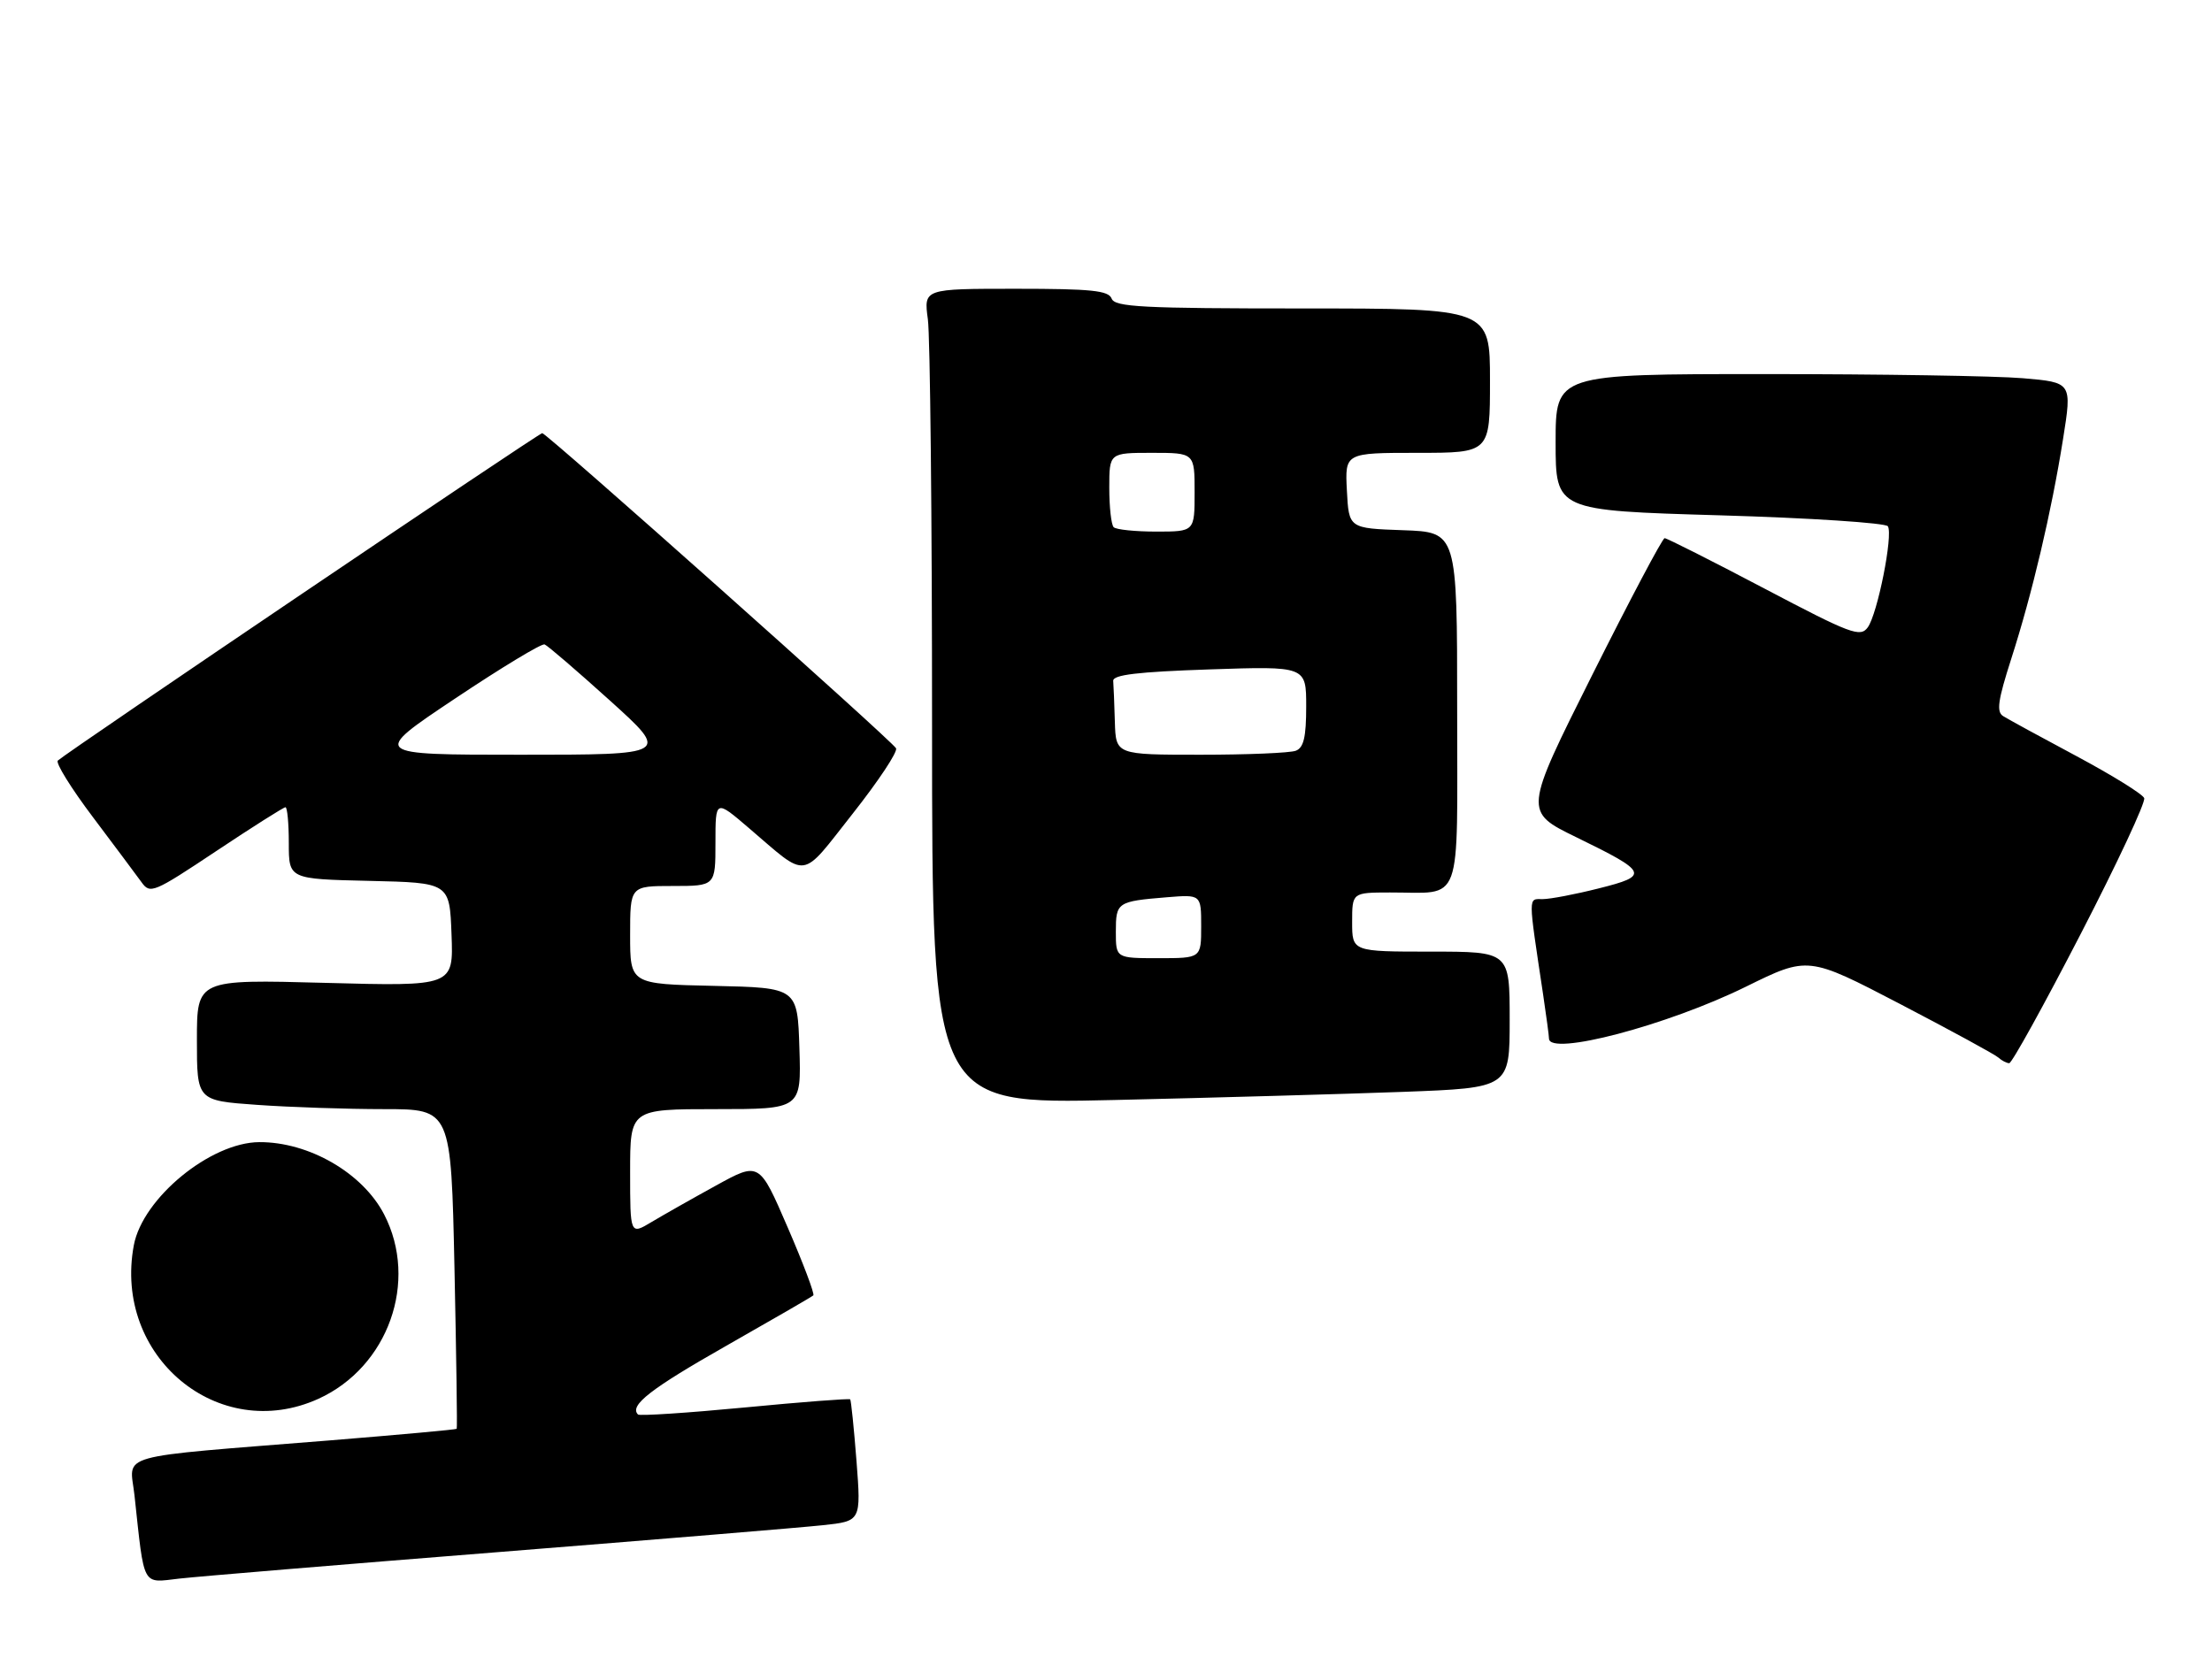 <?xml version="1.0" encoding="UTF-8" standalone="no"?>
<!DOCTYPE svg PUBLIC "-//W3C//DTD SVG 1.1//EN" "http://www.w3.org/Graphics/SVG/1.1/DTD/svg11.dtd" >
<svg xmlns="http://www.w3.org/2000/svg" xmlns:xlink="http://www.w3.org/1999/xlink" version="1.1" viewBox="0 0 337 256">
 <g >
 <path fill="currentColor"
d=" M 76.00 236.49 C 99.92 234.58 122.13 232.75 125.35 232.40 C 131.19 231.78 131.19 231.78 130.49 222.64 C 130.10 217.61 129.66 213.37 129.53 213.22 C 129.39 213.07 122.16 213.62 113.46 214.46 C 104.76 215.29 97.44 215.77 97.20 215.53 C 95.83 214.16 99.12 211.61 110.65 205.06 C 117.72 201.04 123.69 197.59 123.91 197.38 C 124.14 197.18 122.38 192.51 120.00 187.01 C 115.68 177.01 115.68 177.01 109.09 180.64 C 105.47 182.63 101.04 185.14 99.25 186.21 C 96.00 188.16 96.00 188.16 96.00 178.58 C 96.00 169.00 96.00 169.00 109.04 169.00 C 122.08 169.00 122.08 169.00 121.79 159.75 C 121.50 150.50 121.50 150.50 108.75 150.22 C 96.00 149.94 96.00 149.94 96.00 142.47 C 96.00 135.00 96.00 135.00 102.50 135.00 C 109.00 135.00 109.00 135.00 109.00 128.41 C 109.00 121.81 109.00 121.81 114.08 126.16 C 123.26 134.00 121.84 134.20 129.90 123.99 C 133.84 119.00 136.82 114.51 136.51 114.01 C 135.68 112.67 83.29 66.00 82.61 66.00 C 82.09 66.00 10.47 114.41 8.81 115.89 C 8.43 116.22 10.83 120.10 14.15 124.50 C 17.46 128.90 20.80 133.37 21.56 134.42 C 22.87 136.26 23.38 136.05 32.96 129.67 C 38.47 126.00 43.21 123.00 43.49 123.00 C 43.77 123.00 44.00 125.46 44.00 128.47 C 44.00 133.94 44.00 133.94 56.25 134.22 C 68.50 134.50 68.50 134.50 68.79 142.40 C 69.09 150.29 69.09 150.29 49.54 149.76 C 30.00 149.23 30.00 149.23 30.00 158.47 C 30.00 167.70 30.00 167.70 39.15 168.35 C 44.19 168.71 52.90 169.00 58.51 169.00 C 68.72 169.00 68.72 169.00 69.24 193.25 C 69.52 206.59 69.68 217.60 69.58 217.71 C 69.49 217.83 60.88 218.61 50.45 219.46 C 16.78 222.17 19.79 221.33 20.49 227.86 C 22.03 242.06 21.56 241.19 27.35 240.53 C 30.18 240.21 52.08 238.39 76.00 236.49 Z  M 48.51 213.14 C 59.15 208.30 63.80 195.25 58.52 185.04 C 55.26 178.73 47.06 173.99 39.50 174.03 C 32.07 174.07 21.74 182.56 20.39 189.73 C 17.21 206.67 33.28 220.05 48.51 213.14 Z  M 213.75 166.37 C 230.00 165.76 230.00 165.76 230.00 155.38 C 230.00 145.00 230.00 145.00 218.00 145.00 C 206.00 145.00 206.00 145.00 206.00 140.50 C 206.00 136.00 206.00 136.00 211.75 135.99 C 222.99 135.96 222.00 138.67 222.00 107.92 C 222.00 81.08 222.00 81.08 213.75 80.79 C 205.50 80.50 205.50 80.50 205.20 74.75 C 204.90 69.00 204.90 69.00 215.95 69.00 C 227.00 69.00 227.00 69.00 227.00 58.00 C 227.00 47.00 227.00 47.00 198.47 47.00 C 174.03 47.00 169.85 46.78 169.36 45.50 C 168.89 44.27 166.30 44.00 154.76 44.00 C 140.73 44.00 140.73 44.00 141.36 48.64 C 141.71 51.19 142.00 79.15 142.00 110.76 C 142.00 168.25 142.00 168.25 169.75 167.61 C 185.01 167.26 204.81 166.70 213.75 166.37 Z  M 316.97 142.36 C 322.55 131.56 326.91 122.23 326.67 121.61 C 326.44 121.00 321.80 118.13 316.37 115.22 C 310.94 112.32 305.91 109.58 305.19 109.12 C 304.13 108.47 304.38 106.73 306.41 100.40 C 309.60 90.48 312.54 78.02 314.31 66.88 C 315.68 58.27 315.68 58.27 308.19 57.63 C 304.07 57.28 286.37 57.00 268.85 57.00 C 237.00 57.00 237.00 57.00 237.00 67.39 C 237.00 77.79 237.00 77.79 262.02 78.52 C 275.78 78.92 287.30 79.68 287.62 80.19 C 288.44 81.52 286.04 93.56 284.55 95.60 C 283.41 97.15 282.00 96.62 268.76 89.65 C 260.76 85.44 253.94 82.00 253.61 82.00 C 253.28 82.00 248.32 91.38 242.58 102.84 C 232.15 123.67 232.15 123.67 240.15 127.57 C 251.12 132.92 251.34 133.42 243.56 135.37 C 240.00 136.27 236.16 137.00 235.03 137.00 C 232.79 137.00 232.79 136.18 235.09 151.50 C 235.58 154.80 235.99 157.84 235.99 158.25 C 236.02 160.98 254.04 156.23 265.98 150.35 C 275.46 145.68 275.46 145.68 289.48 152.98 C 297.19 157.00 303.93 160.67 304.45 161.14 C 304.97 161.61 305.72 162.00 306.11 162.00 C 306.51 162.00 311.39 153.16 316.97 142.36 Z  M 69.33 106.44 C 76.38 101.73 82.51 98.02 82.97 98.19 C 83.42 98.36 87.90 102.21 92.93 106.75 C 102.06 115.00 102.06 115.00 79.29 115.00 C 56.51 115.00 56.51 115.00 69.33 106.44 Z  M 170.00 141.97 C 170.00 137.48 170.20 137.34 177.75 136.72 C 183.00 136.29 183.00 136.29 183.00 141.15 C 183.00 146.00 183.00 146.00 176.50 146.00 C 170.00 146.00 170.00 146.00 170.00 141.97 Z  M 169.85 110.00 C 169.77 107.25 169.66 104.44 169.60 103.75 C 169.53 102.82 173.31 102.37 184.25 102.00 C 199.00 101.50 199.00 101.50 199.00 107.64 C 199.00 112.32 198.62 113.93 197.42 114.39 C 196.55 114.73 190.02 115.00 182.92 115.00 C 170.00 115.00 170.00 115.00 169.85 110.00 Z  M 169.67 80.33 C 169.30 79.97 169.00 77.27 169.00 74.33 C 169.00 69.00 169.00 69.00 175.50 69.00 C 182.00 69.00 182.00 69.00 182.00 75.00 C 182.00 81.00 182.00 81.00 176.17 81.00 C 172.96 81.00 170.03 80.70 169.67 80.33 Z "/>
</g>
</svg>